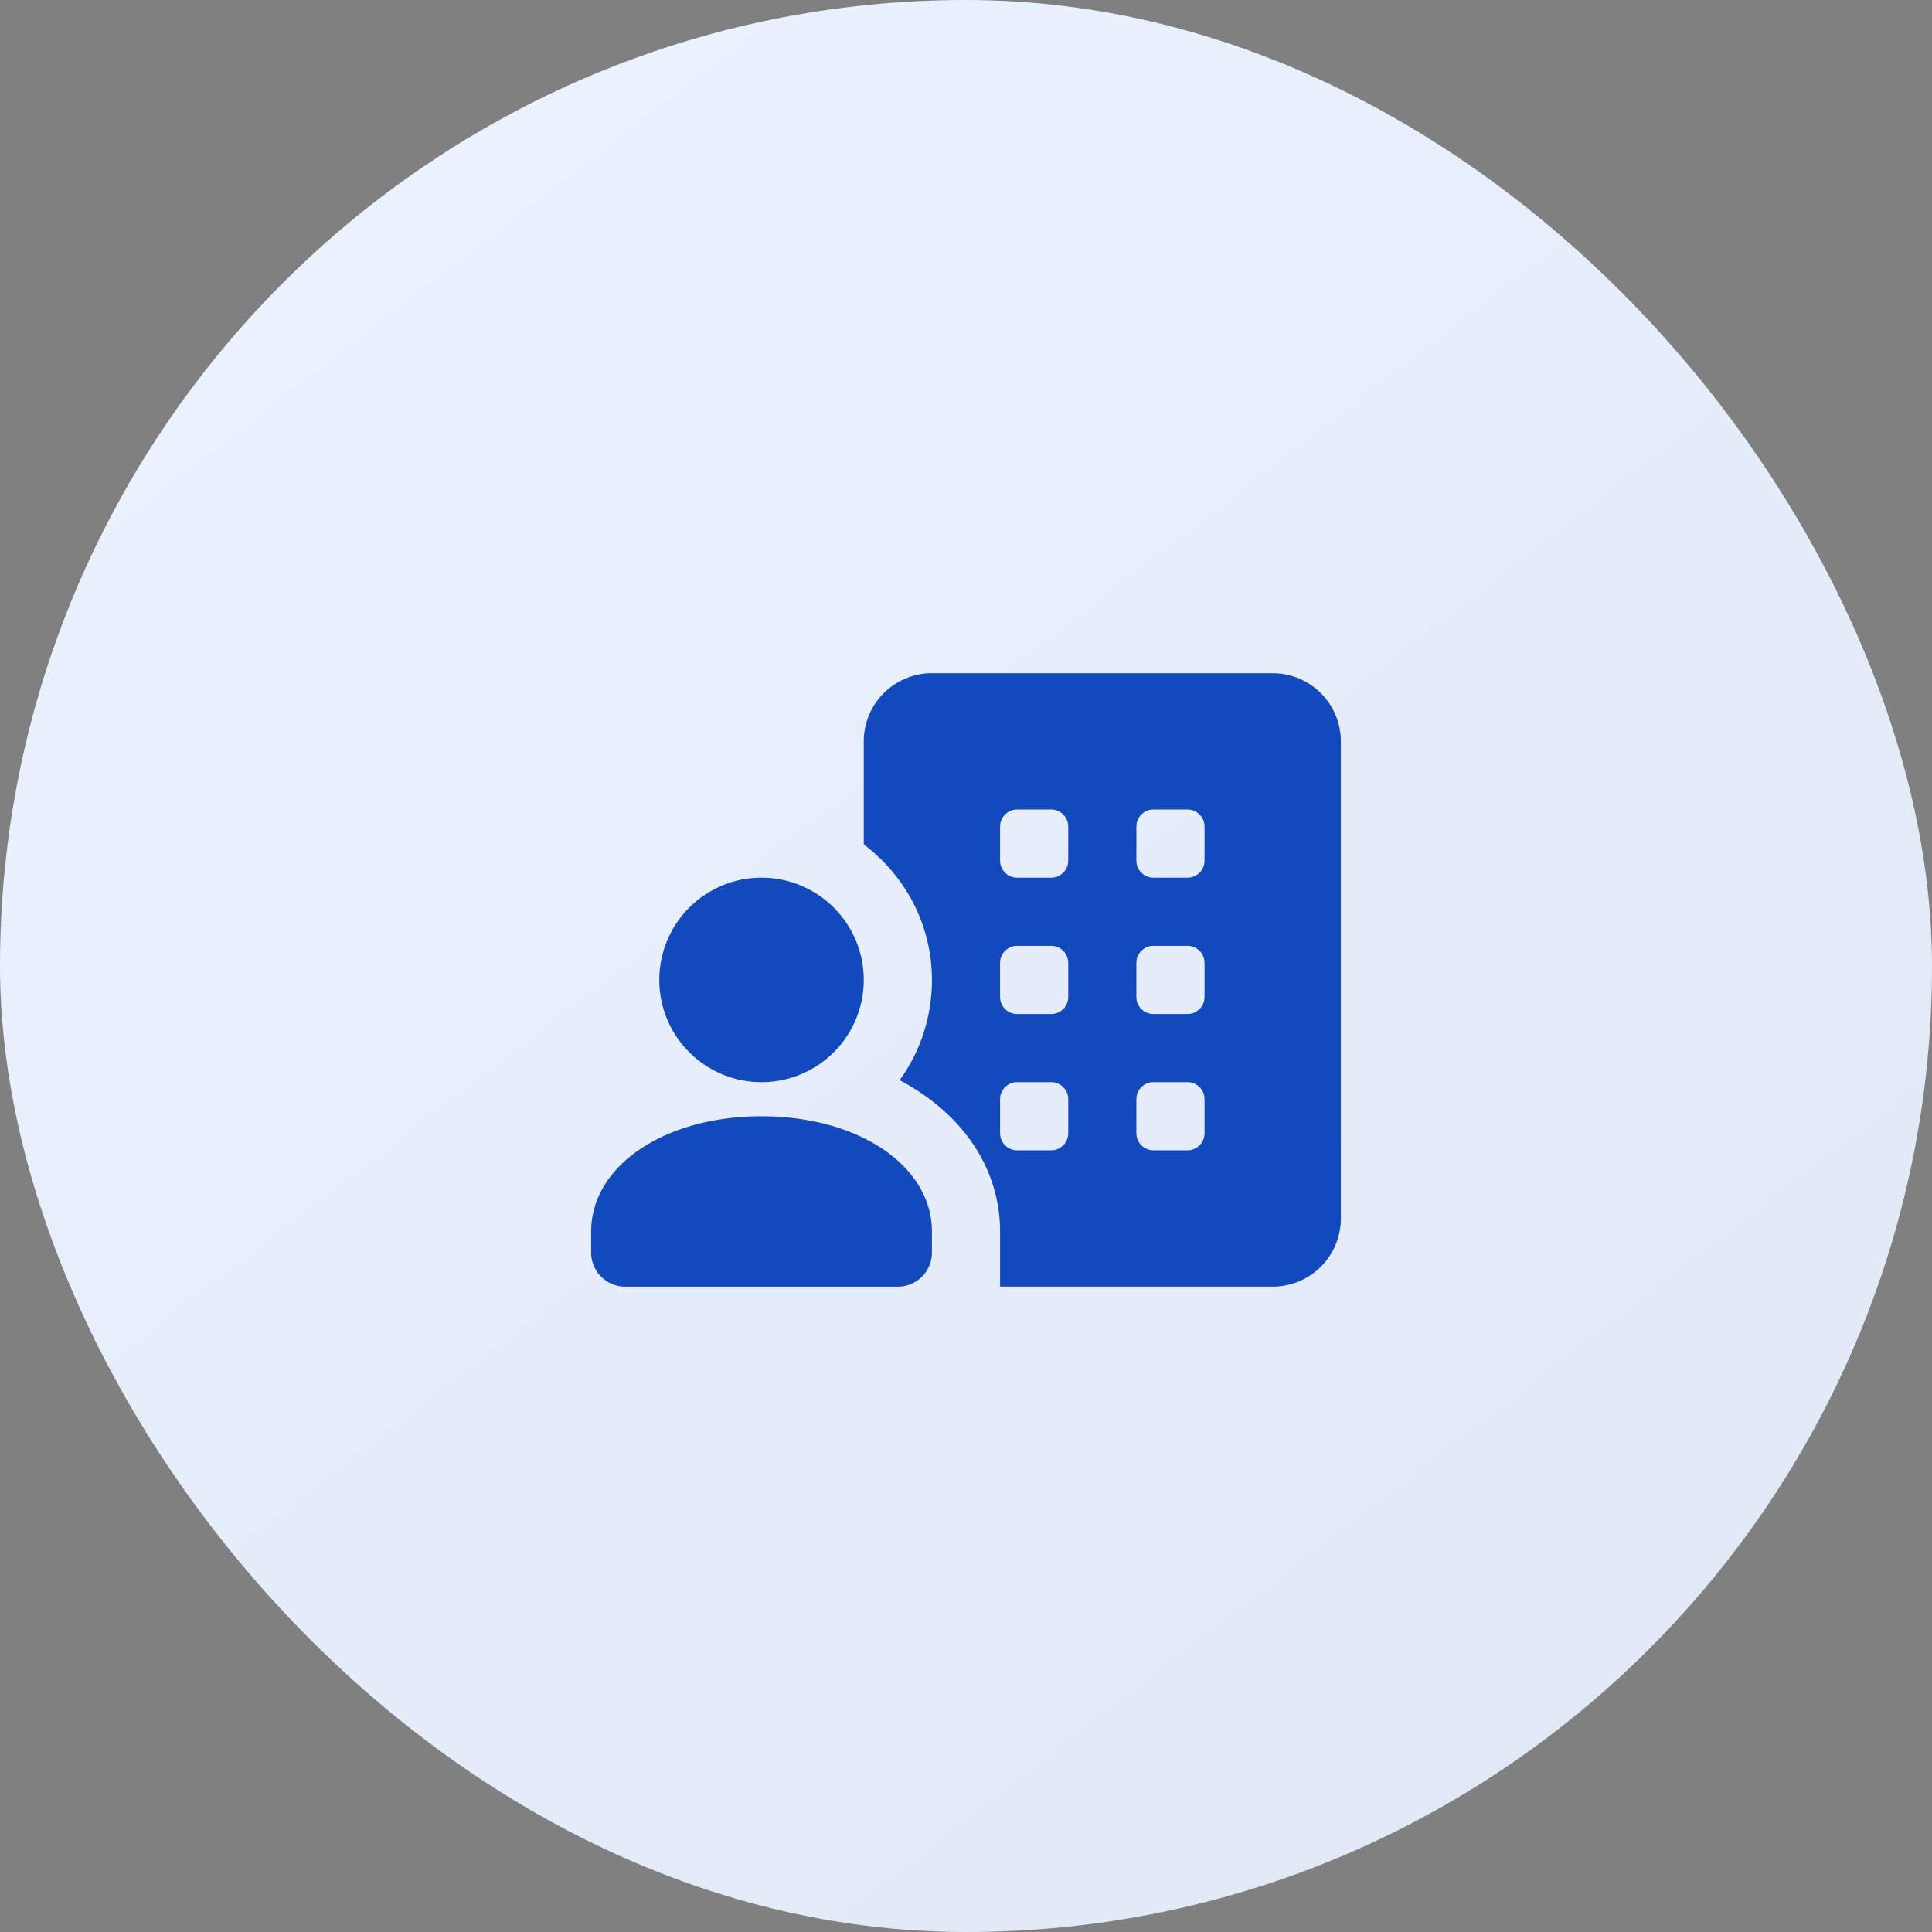 <svg xmlns="http://www.w3.org/2000/svg" width="72" height="72" viewBox="0 0 72 72">
    <rect x="0" y="0" width="72" height="72" fill="#808080" stroke="none"/>
    <defs>
        <linearGradient id="a" x1="18.896%" x2="88.005%" y1="10.373%" y2="100%">
            <stop offset="0%" stop-color="#EAF1FF"/>
            <stop offset="100%" stop-color="#E1E8F5"/>
        </linearGradient>
    </defs>
    <g fill="none" fill-rule="evenodd">
        <rect width="72" height="72" fill="url(#a)" rx="36"/>
        <path fill="#1249BD" fill-rule="nonzero" d="M34.73 25.089a2.54 2.54 0 0 0-2.54 2.54v3.84c1.534 1.16 2.54 2.98 2.54 5.05a6.349 6.349 0 0 1-1.203 3.736c2.294 1.211 3.743 3.244 3.743 5.643v2.051h10.16a2.54 2.54 0 0 0 2.54-2.54V27.63a2.54 2.54 0 0 0-2.54-2.54h-12.7zm3.175 5.08h1.27c.35 0 .635.284.635.635v1.27c0 .35-.284.635-.635.635h-1.27a.635.635 0 0 1-.635-.635v-1.27c0-.35.285-.635.635-.635zm5.08 0h1.27c.35 0 .635.284.635.635v1.27c0 .35-.284.635-.635.635h-1.27a.635.635 0 0 1-.635-.635v-1.27c0-.35.285-.635.635-.635zm-14.605 2.54a3.81 3.81 0 1 0 0 7.62 3.81 3.81 0 0 0 0-7.62zm9.525 2.54h1.27c.35 0 .635.284.635.635v1.27c0 .35-.284.635-.635.635h-1.27a.635.635 0 0 1-.635-.635v-1.27c0-.35.285-.635.635-.635zm5.08 0h1.27c.35 0 .635.284.635.635v1.27c0 .35-.284.635-.635.635h-1.27a.635.635 0 0 1-.635-.635v-1.27c0-.35.285-.635.635-.635zm-5.08 5.08h1.27c.35 0 .635.285.635.635v1.27c0 .35-.284.635-.635.635h-1.27a.635.635 0 0 1-.635-.635v-1.27c0-.35.285-.635.635-.635zm5.08 0h1.27c.35 0 .635.285.635.635v1.27c0 .35-.284.635-.635.635h-1.27a.635.635 0 0 1-.635-.635v-1.27c0-.35.285-.635.635-.635zM28.38 41.6c-3.621 0-6.35 1.849-6.35 4.299v.781c0 .701.569 1.27 1.27 1.27h10.16a1.27 1.27 0 0 0 1.27-1.27v-.781c0-2.45-2.73-4.299-6.35-4.299z"/>
    </g>
</svg>
